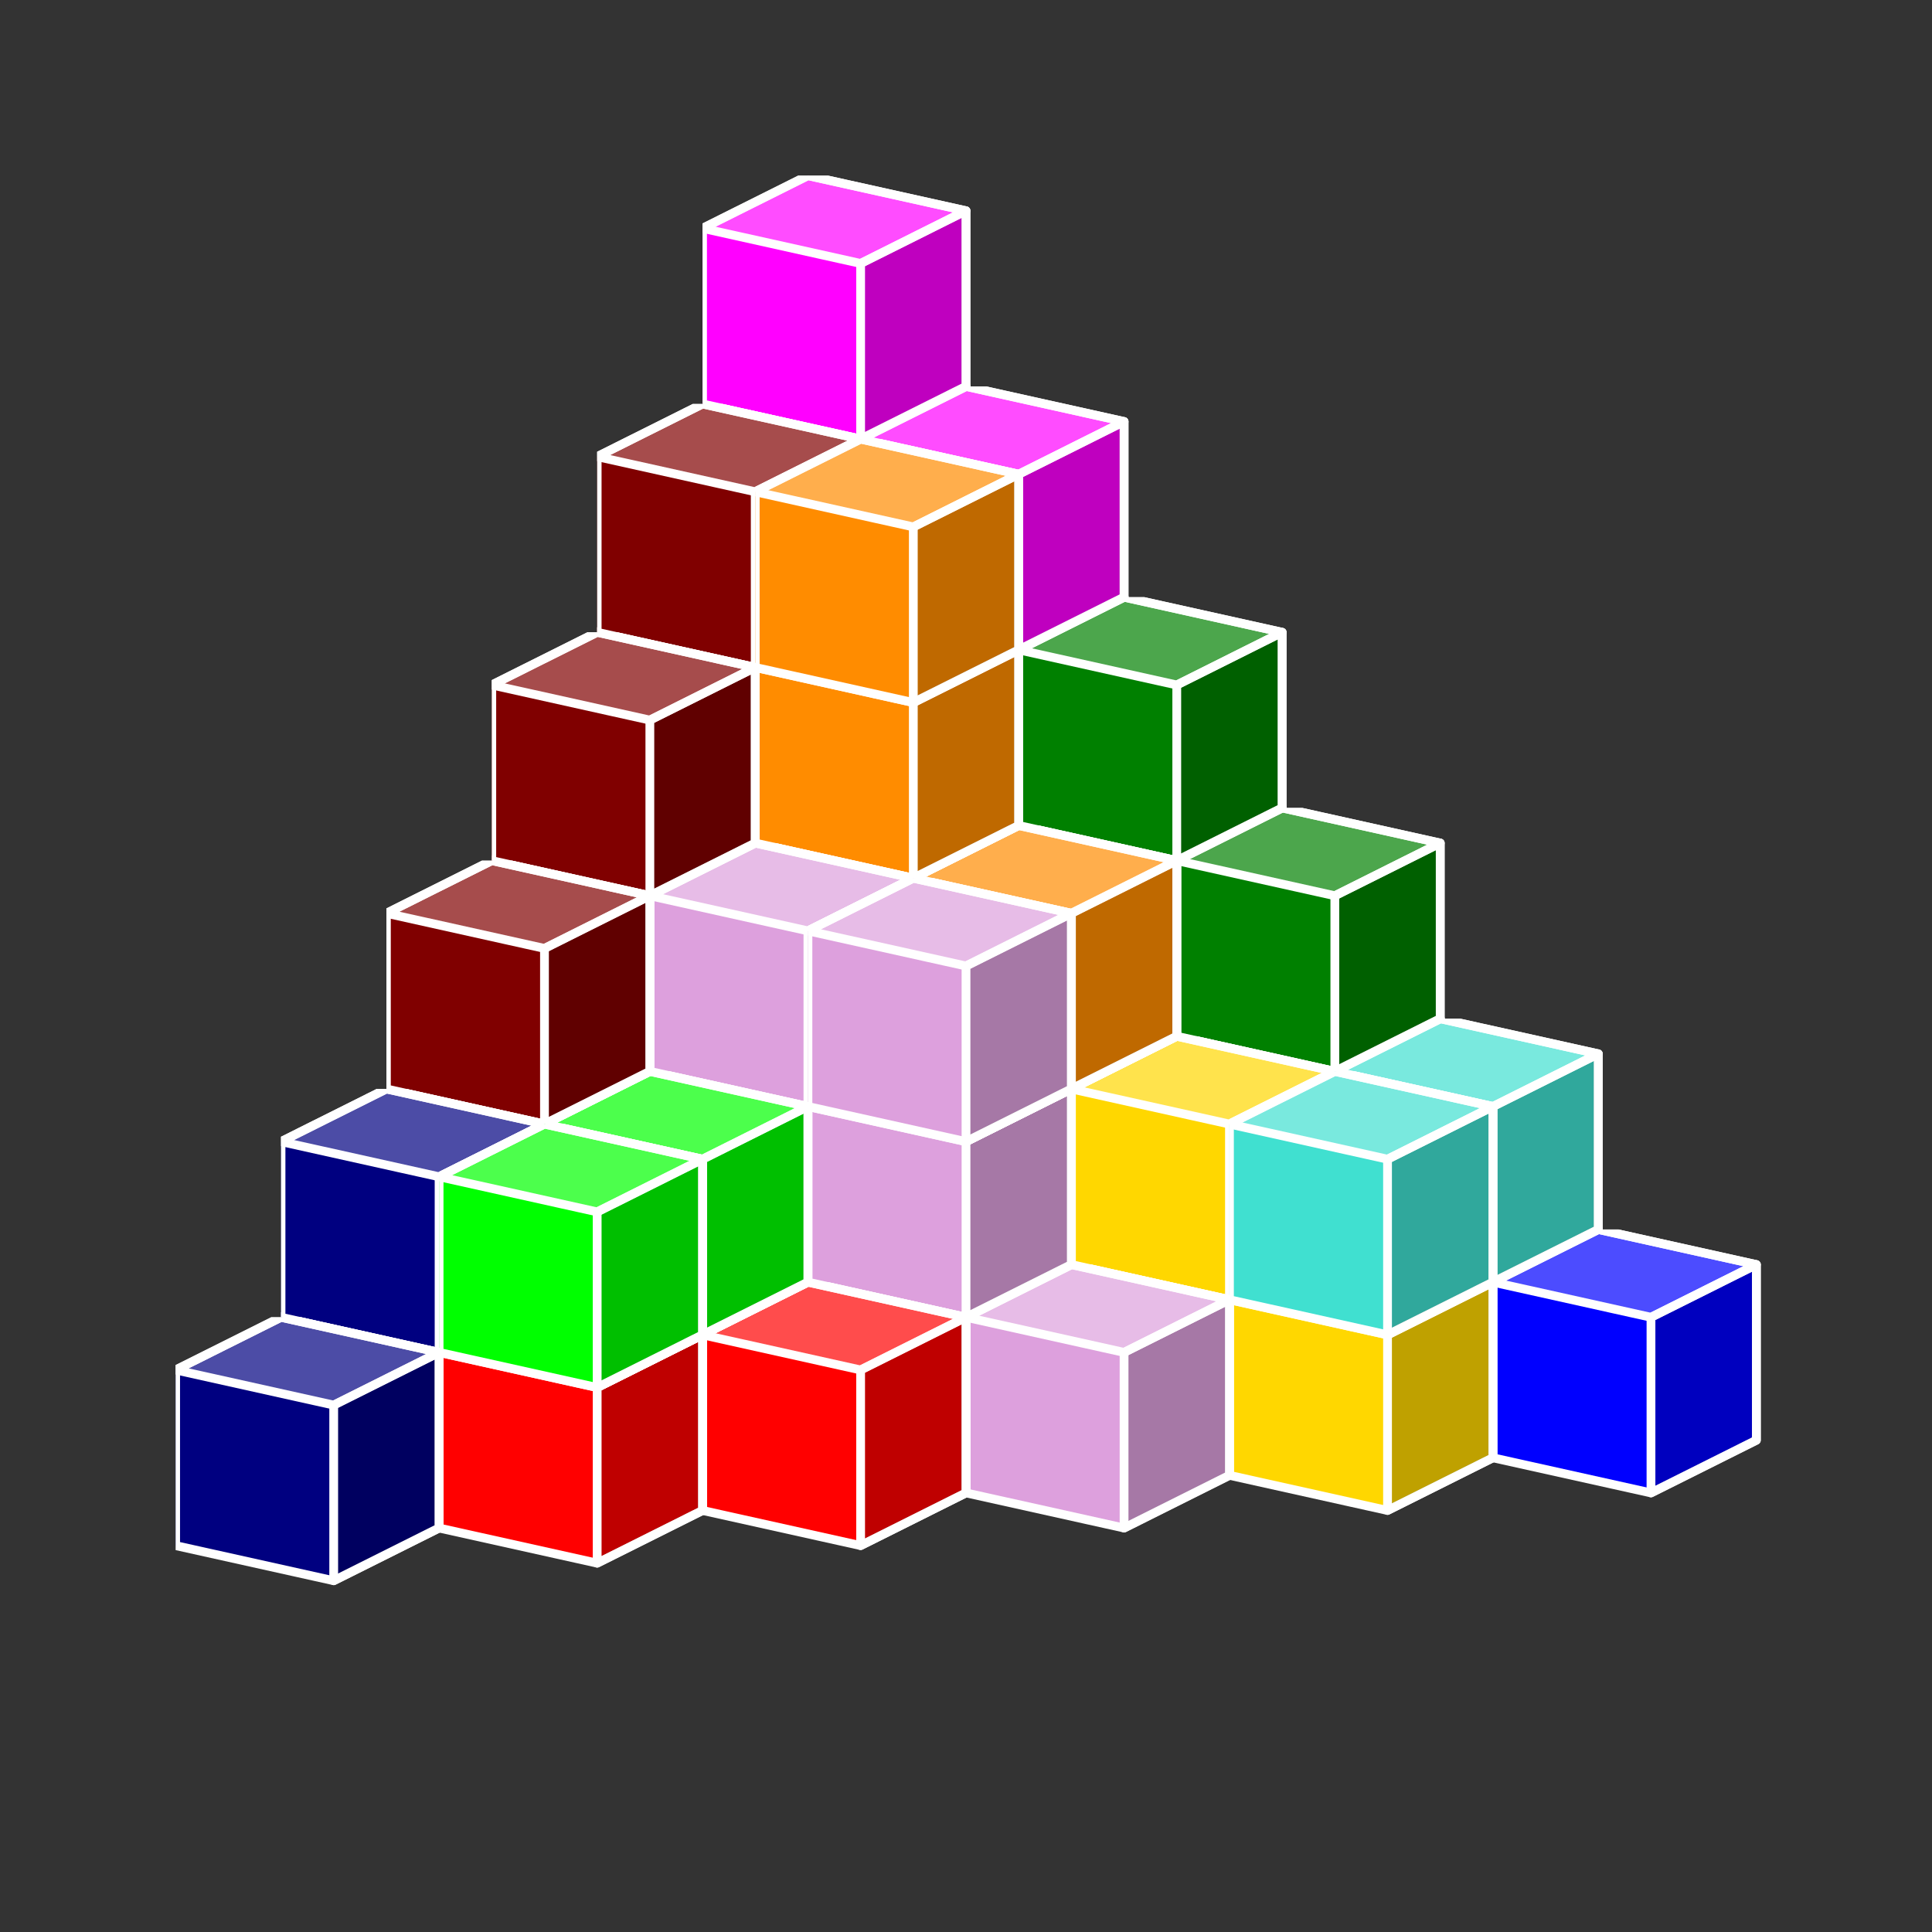 <?xml version="1.0" standalone="no"?>
<!-- Created by Polyform Puzzler (http://puzzler.sourceforge.net/) -->
<svg width="110" height="110" viewBox="0 0 110 110"
     xmlns="http://www.w3.org/2000/svg"
     xmlns:xlink="http://www.w3.org/1999/xlink">
<rect x="0" y="0" width="110" height="110" fill="#333333" stroke="none"/>
<defs>
<symbol id="cube0">
<polygon fill="gray" stroke="white"
         stroke-width="0.5" stroke-linejoin="round"
         points="0,13 9,15 15,12 15,2 6,0 0,3" />
<polygon fill="black" fill-opacity="0.25" stroke="white"
         stroke-width="0.5" stroke-linejoin="round"
         points="9,15 15,12 15,2 9,5" />
<polygon fill="white" fill-opacity="0.30" stroke="white"
         stroke-width="0.5" stroke-linejoin="round"
         points="0,3 9,5 15,2 6,0" />
</symbol>
<symbol id="cubeF">
<polygon fill="green" stroke="white"
         stroke-width="0.5" stroke-linejoin="round"
         points="0,13 9,15 15,12 15,2 6,0 0,3" />
<polygon fill="black" fill-opacity="0.25" stroke="white"
         stroke-width="0.5" stroke-linejoin="round"
         points="9,15 15,12 15,2 9,5" />
<polygon fill="white" fill-opacity="0.30" stroke="white"
         stroke-width="0.5" stroke-linejoin="round"
         points="0,3 9,5 15,2 6,0" />
</symbol>
<symbol id="cubeI">
<polygon fill="blue" stroke="white"
         stroke-width="0.5" stroke-linejoin="round"
         points="0,13 9,15 15,12 15,2 6,0 0,3" />
<polygon fill="black" fill-opacity="0.25" stroke="white"
         stroke-width="0.5" stroke-linejoin="round"
         points="9,15 15,12 15,2 9,5" />
<polygon fill="white" fill-opacity="0.30" stroke="white"
         stroke-width="0.5" stroke-linejoin="round"
         points="0,3 9,5 15,2 6,0" />
</symbol>
<symbol id="cubeL">
<polygon fill="lime" stroke="white"
         stroke-width="0.5" stroke-linejoin="round"
         points="0,13 9,15 15,12 15,2 6,0 0,3" />
<polygon fill="black" fill-opacity="0.25" stroke="white"
         stroke-width="0.5" stroke-linejoin="round"
         points="9,15 15,12 15,2 9,5" />
<polygon fill="white" fill-opacity="0.30" stroke="white"
         stroke-width="0.5" stroke-linejoin="round"
         points="0,3 9,5 15,2 6,0" />
</symbol>
<symbol id="cubeN">
<polygon fill="navy" stroke="white"
         stroke-width="0.5" stroke-linejoin="round"
         points="0,13 9,15 15,12 15,2 6,0 0,3" />
<polygon fill="black" fill-opacity="0.25" stroke="white"
         stroke-width="0.5" stroke-linejoin="round"
         points="9,15 15,12 15,2 9,5" />
<polygon fill="white" fill-opacity="0.30" stroke="white"
         stroke-width="0.5" stroke-linejoin="round"
         points="0,3 9,5 15,2 6,0" />
</symbol>
<symbol id="cubeP">
<polygon fill="magenta" stroke="white"
         stroke-width="0.5" stroke-linejoin="round"
         points="0,13 9,15 15,12 15,2 6,0 0,3" />
<polygon fill="black" fill-opacity="0.25" stroke="white"
         stroke-width="0.5" stroke-linejoin="round"
         points="9,15 15,12 15,2 9,5" />
<polygon fill="white" fill-opacity="0.30" stroke="white"
         stroke-width="0.5" stroke-linejoin="round"
         points="0,3 9,5 15,2 6,0" />
</symbol>
<symbol id="cubeT">
<polygon fill="darkorange" stroke="white"
         stroke-width="0.5" stroke-linejoin="round"
         points="0,13 9,15 15,12 15,2 6,0 0,3" />
<polygon fill="black" fill-opacity="0.25" stroke="white"
         stroke-width="0.5" stroke-linejoin="round"
         points="9,15 15,12 15,2 9,5" />
<polygon fill="white" fill-opacity="0.30" stroke="white"
         stroke-width="0.5" stroke-linejoin="round"
         points="0,3 9,5 15,2 6,0" />
</symbol>
<symbol id="cubeU">
<polygon fill="turquoise" stroke="white"
         stroke-width="0.5" stroke-linejoin="round"
         points="0,13 9,15 15,12 15,2 6,0 0,3" />
<polygon fill="black" fill-opacity="0.25" stroke="white"
         stroke-width="0.5" stroke-linejoin="round"
         points="9,15 15,12 15,2 9,5" />
<polygon fill="white" fill-opacity="0.30" stroke="white"
         stroke-width="0.5" stroke-linejoin="round"
         points="0,3 9,5 15,2 6,0" />
</symbol>
<symbol id="cubeV">
<polygon fill="blueviolet" stroke="white"
         stroke-width="0.5" stroke-linejoin="round"
         points="0,13 9,15 15,12 15,2 6,0 0,3" />
<polygon fill="black" fill-opacity="0.25" stroke="white"
         stroke-width="0.5" stroke-linejoin="round"
         points="9,15 15,12 15,2 9,5" />
<polygon fill="white" fill-opacity="0.30" stroke="white"
         stroke-width="0.5" stroke-linejoin="round"
         points="0,3 9,5 15,2 6,0" />
</symbol>
<symbol id="cubeW">
<polygon fill="maroon" stroke="white"
         stroke-width="0.5" stroke-linejoin="round"
         points="0,13 9,15 15,12 15,2 6,0 0,3" />
<polygon fill="black" fill-opacity="0.25" stroke="white"
         stroke-width="0.5" stroke-linejoin="round"
         points="9,15 15,12 15,2 9,5" />
<polygon fill="white" fill-opacity="0.30" stroke="white"
         stroke-width="0.5" stroke-linejoin="round"
         points="0,3 9,5 15,2 6,0" />
</symbol>
<symbol id="cubeX">
<polygon fill="red" stroke="white"
         stroke-width="0.5" stroke-linejoin="round"
         points="0,13 9,15 15,12 15,2 6,0 0,3" />
<polygon fill="black" fill-opacity="0.25" stroke="white"
         stroke-width="0.5" stroke-linejoin="round"
         points="9,15 15,12 15,2 9,5" />
<polygon fill="white" fill-opacity="0.30" stroke="white"
         stroke-width="0.5" stroke-linejoin="round"
         points="0,3 9,5 15,2 6,0" />
</symbol>
<symbol id="cubeY">
<polygon fill="gold" stroke="white"
         stroke-width="0.5" stroke-linejoin="round"
         points="0,13 9,15 15,12 15,2 6,0 0,3" />
<polygon fill="black" fill-opacity="0.25" stroke="white"
         stroke-width="0.5" stroke-linejoin="round"
         points="9,15 15,12 15,2 9,5" />
<polygon fill="white" fill-opacity="0.30" stroke="white"
         stroke-width="0.5" stroke-linejoin="round"
         points="0,3 9,5 15,2 6,0" />
</symbol>
<symbol id="cubeZ">
<polygon fill="plum" stroke="white"
         stroke-width="0.5" stroke-linejoin="round"
         points="0,13 9,15 15,12 15,2 6,0 0,3" />
<polygon fill="black" fill-opacity="0.25" stroke="white"
         stroke-width="0.5" stroke-linejoin="round"
         points="9,15 15,12 15,2 9,5" />
<polygon fill="white" fill-opacity="0.30" stroke="white"
         stroke-width="0.5" stroke-linejoin="round"
         points="0,3 9,5 15,2 6,0" />
</symbol>
</defs>
<g>
<use xlink:href="#cubeV" x="40.000" y="60.000" />
<use xlink:href="#cubeI" x="49.000" y="62.000" />
<use xlink:href="#cubeI" x="58.000" y="64.000" />
<use xlink:href="#cubeI" x="67.000" y="66.000" />
<use xlink:href="#cubeI" x="76.000" y="68.000" />
<use xlink:href="#cubeI" x="85.000" y="70.000" />
<use xlink:href="#cubeV" x="40.000" y="50.000" />
<use xlink:href="#cubeF" x="49.000" y="52.000" />
<use xlink:href="#cubeU" x="58.000" y="54.000" />
<use xlink:href="#cubeU" x="67.000" y="56.000" />
<use xlink:href="#cubeU" x="76.000" y="58.000" />
<use xlink:href="#cubeV" x="40.000" y="40.000" />
<use xlink:href="#cubeF" x="49.000" y="42.000" />
<use xlink:href="#cubeF" x="58.000" y="44.000" />
<use xlink:href="#cubeF" x="67.000" y="46.000" />
<use xlink:href="#cubeP" x="40.000" y="30.000" />
<use xlink:href="#cubeP" x="49.000" y="32.000" />
<use xlink:href="#cubeF" x="58.000" y="34.000" />
<use xlink:href="#cubeP" x="40.000" y="20.000" />
<use xlink:href="#cubeP" x="49.000" y="22.000" />
<use xlink:href="#cubeP" x="40.000" y="10.000" />
<use xlink:href="#cubeV" x="34.000" y="63.000" />
<use xlink:href="#cubeY" x="43.000" y="65.000" />
<use xlink:href="#cubeY" x="52.000" y="67.000" />
<use xlink:href="#cubeY" x="61.000" y="69.000" />
<use xlink:href="#cubeY" x="70.000" y="71.000" />
<use xlink:href="#cubeL" x="34.000" y="53.000" />
<use xlink:href="#cubeL" x="43.000" y="55.000" />
<use xlink:href="#cubeU" x="52.000" y="57.000" />
<use xlink:href="#cubeY" x="61.000" y="59.000" />
<use xlink:href="#cubeU" x="70.000" y="61.000" />
<use xlink:href="#cubeT" x="34.000" y="43.000" />
<use xlink:href="#cubeT" x="43.000" y="45.000" />
<use xlink:href="#cubeT" x="52.000" y="47.000" />
<use xlink:href="#cubeW" x="34.000" y="33.000" />
<use xlink:href="#cubeT" x="43.000" y="35.000" />
<use xlink:href="#cubeW" x="34.000" y="23.000" />
<use xlink:href="#cubeT" x="43.000" y="25.000" />
<use xlink:href="#cubeV" x="28.000" y="66.000" />
<use xlink:href="#cubeX" x="37.000" y="68.000" />
<use xlink:href="#cubeZ" x="46.000" y="70.000" />
<use xlink:href="#cubeZ" x="55.000" y="72.000" />
<use xlink:href="#cubeN" x="28.000" y="56.000" />
<use xlink:href="#cubeL" x="37.000" y="58.000" />
<use xlink:href="#cubeZ" x="46.000" y="60.000" />
<use xlink:href="#cubeW" x="28.000" y="46.000" />
<use xlink:href="#cubeZ" x="37.000" y="48.000" />
<use xlink:href="#cubeZ" x="46.000" y="50.000" />
<use xlink:href="#cubeW" x="28.000" y="36.000" />
<use xlink:href="#cubeX" x="22.000" y="69.000" />
<use xlink:href="#cubeX" x="31.000" y="71.000" />
<use xlink:href="#cubeX" x="40.000" y="73.000" />
<use xlink:href="#cubeN" x="22.000" y="59.000" />
<use xlink:href="#cubeL" x="31.000" y="61.000" />
<use xlink:href="#cubeW" x="22.000" y="49.000" />
<use xlink:href="#cubeN" x="16.000" y="72.000" />
<use xlink:href="#cubeX" x="25.000" y="74.000" />
<use xlink:href="#cubeN" x="16.000" y="62.000" />
<use xlink:href="#cubeL" x="25.000" y="64.000" />
<use xlink:href="#cubeN" x="10.000" y="75.000" />
</g>
</svg>
